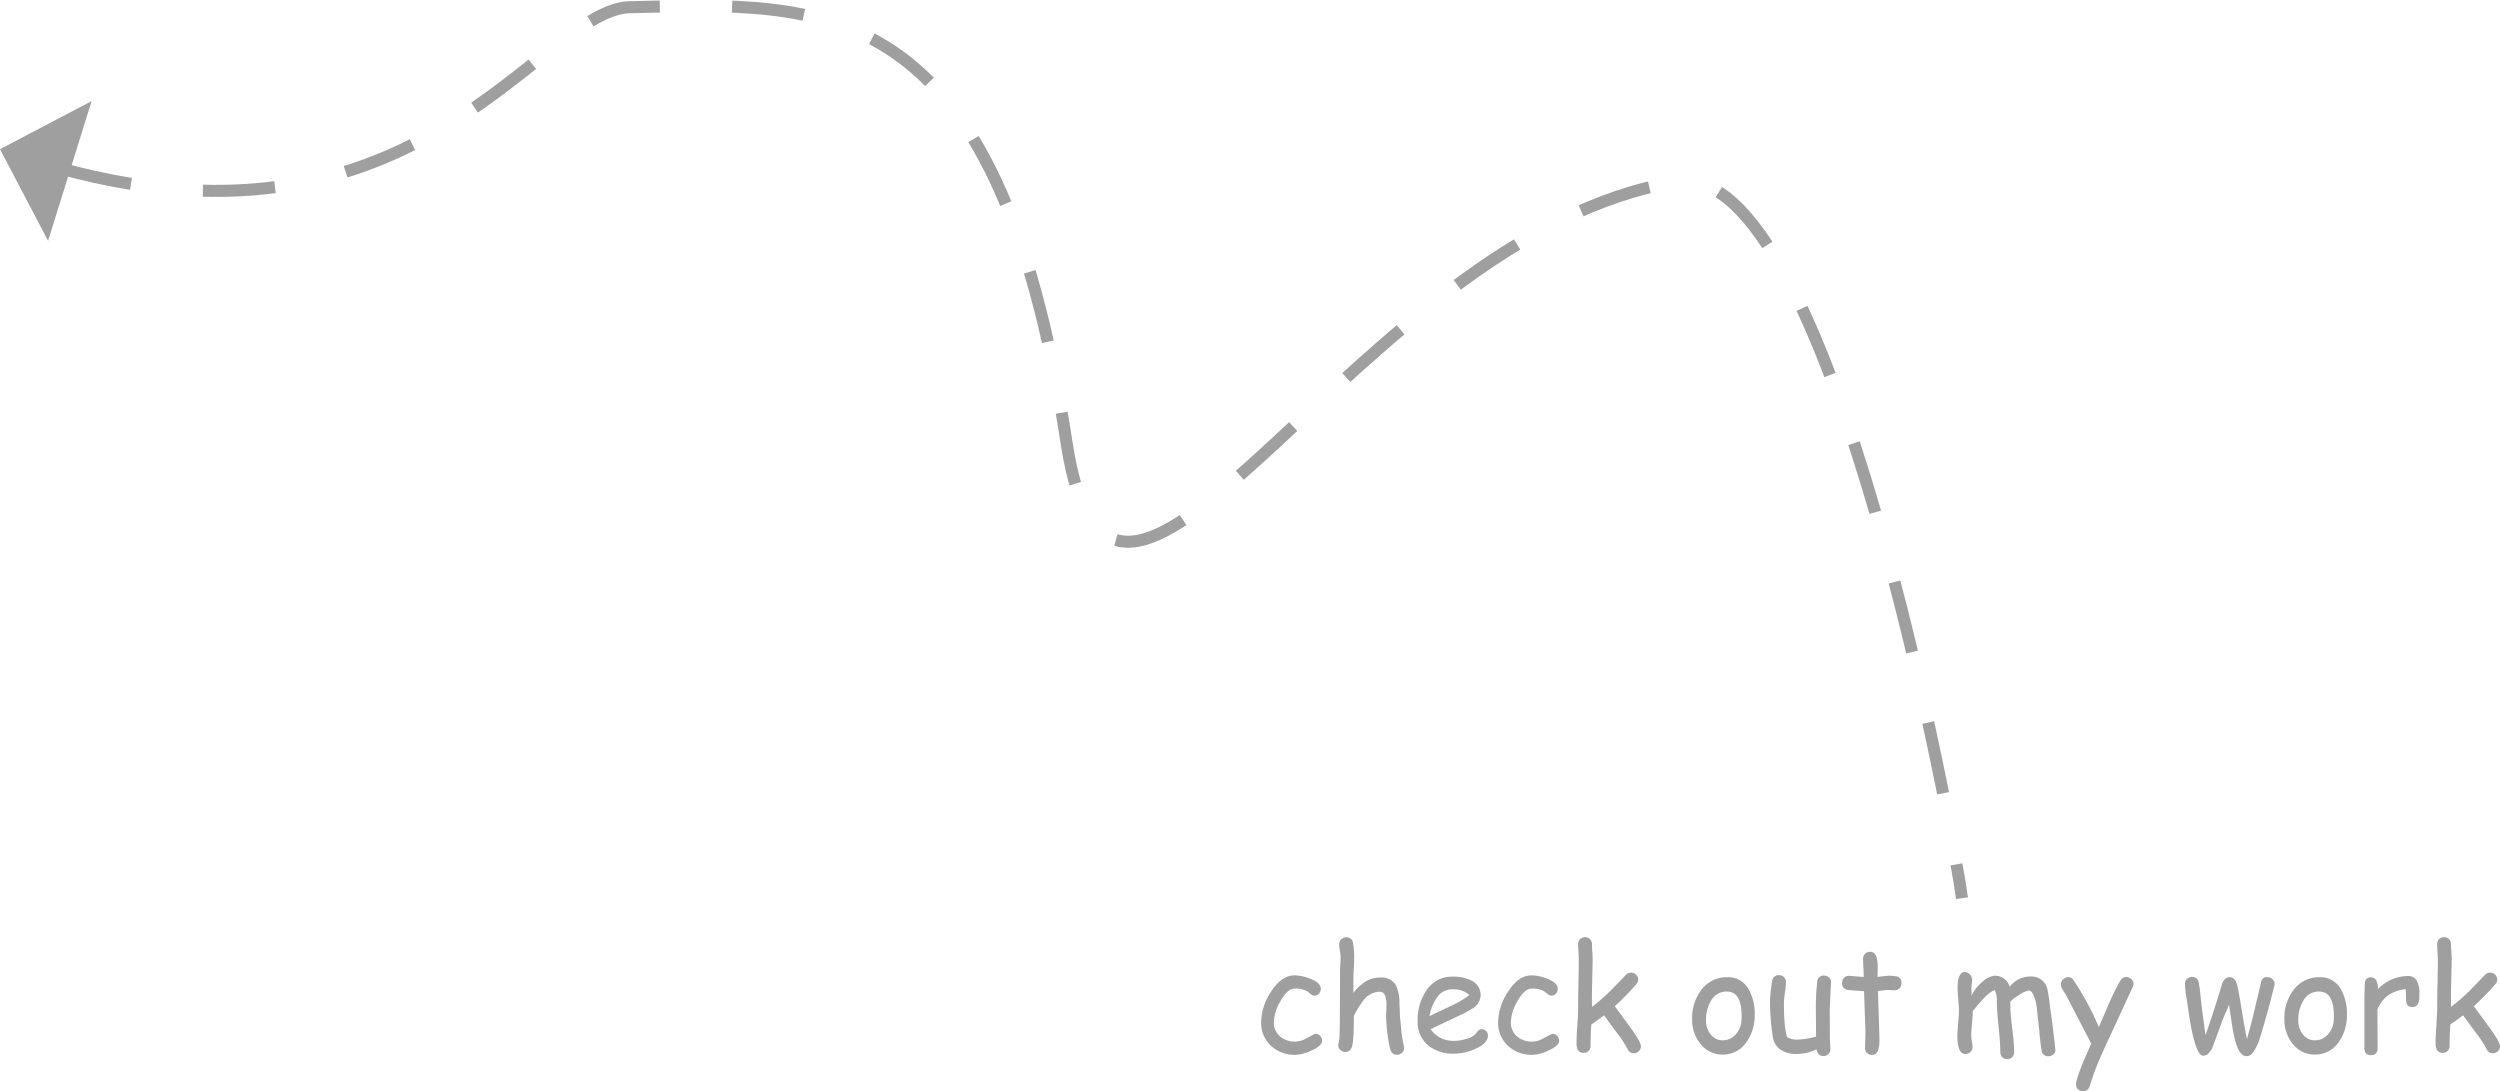 <svg xmlns="http://www.w3.org/2000/svg" width="414.979" height="181.144" viewBox="0 0 414.979 181.144">
    <defs>
        <style>
            .cls-1 {
                opacity: 0.5;
            }

            .cls-2 {
                fill: none;
                stroke: #414042;
                stroke-miterlimit: 10;
                stroke-width: 2px;
                stroke-dasharray: 12 12;
            }

            .cls-3 {
                fill: #414042;
            }
        </style>
    </defs>
    <g id="Layer_2" data-name="Layer 2">
        <g id="Layer_1-2" data-name="Layer 1">
            <g class="cls-1">
                <path class="cls-2"
                    d="M10.024,27.953C69.753,44.342,89.851,1.516,104.56,1.197c31.927-.693,60.967-3.381,72.467,72.217,7.918,52.051,48.148-34.843,101.351-43.243,25.676-4.054,46.269,110.584,47.297,118.919" />
                <polygon class="cls-3" points="15.209 16.779 7.983 39.976 0 24.765 15.209 16.779" />
            </g>
            <g class="cls-1">
                <path class="cls-3"
                    d="M215.034,175.097a5.749,5.749,0,0,1-4.008-1.453,5.155,5.155,0,0,1-1.688-4.02,9.269,9.269,0,0,1,1.582-4.91q1.758-2.812,3.961-2.812a7.307,7.307,0,0,1,2.566.539q1.793.692,1.793,1.688a1.189,1.189,0,0,1-.293.791.945.945,0,0,1-1.318.141q-.252-.205-.486-.404a3.655,3.655,0,0,0-2.262-.551q-1.195,0-2.367,2.133a7.352,7.352,0,0,0-1.066,3.387,3.021,3.021,0,0,0,1.055,2.438,3.786,3.786,0,0,0,2.531.832,3.536,3.536,0,0,0,1.5-.375l1.359-.727a1.301,1.301,0,0,1,.504-.188.984.984,0,0,1,.75.346,1.138,1.138,0,0,1,.317.791q0,.855-1.805,1.652A6.798,6.798,0,0,1,215.034,175.097Z" />
                <path class="cls-3"
                    d="M231.874,175.085a1.071,1.071,0,0,1-1.09-.891,19.908,19.908,0,0,1-.492-2.73,23.529,23.529,0,0,1-.211-2.789q0-.305.029-.926t.029-.926q0-2.203-1.101-2.203a3.465,3.465,0,0,0-2.66,1.348,16.253,16.253,0,0,0-1.641,2.637q0,4.465-.375,5.285a1.075,1.075,0,0,1-1.02.727,1.22,1.22,0,0,1-.844-.328,1.035,1.035,0,0,1-.363-.797,2.036,2.036,0,0,1,.105-.516,9.224,9.224,0,0,0,.129-1.711l.035-1.734.035-8.613q.082-1.453.082-1.957a5.526,5.526,0,0,0-.111-1.131,5.407,5.407,0,0,1-.111-1.107,1.075,1.075,0,0,1,.34-.815,1.164,1.164,0,0,1,.832-.322,1.058,1.058,0,0,1,1.125,1.031,12.717,12.717,0,0,1,.188,2.051q0,1.23-.082,2.566-.07,1.277-.059,2.566l.012,1.031a7.055,7.055,0,0,1,2.057-1.928,4.547,4.547,0,0,1,2.326-.639,2.812,2.812,0,0,1,2.672,1.266,6.824,6.824,0,0,1,.586,3l.094,2.238.234,2.438a24.313,24.313,0,0,0,.398,2.414,1.52,1.52,0,0,1,.047.34,1.044,1.044,0,0,1-.351.803A1.206,1.206,0,0,1,231.874,175.085Z" />
                <path class="cls-3"
                    d="M241.401,174.898a6.618,6.618,0,0,1-4.289-1.324,5,5,0,0,1-1.793-4.101,8.551,8.551,0,0,1,1.477-5.109,5.016,5.016,0,0,1,4.289-2.25,6.727,6.727,0,0,1,3.176.656,2.645,2.645,0,0,1,1.512,2.484,2.679,2.679,0,0,1-1.324,2.133,18.689,18.689,0,0,1-2.484,1.312l-4.477,2.121a4.275,4.275,0,0,0,1.635,1.465,5.01,5.01,0,0,0,2.279.492,7.195,7.195,0,0,0,1.898-.305,3.014,3.014,0,0,0,1.781-1.014q.399-.627.856-.627a1.028,1.028,0,0,1,.732.31.972.972,0,0,1,.322.721q0,1.301-2.098,2.238A8.569,8.569,0,0,1,241.401,174.898Zm-.317-10.676a3.004,3.004,0,0,0-2.379,1.107,7.469,7.469,0,0,0-1.418,3.334l3.598-1.711a15.451,15.451,0,0,0,3.023-1.793A3.989,3.989,0,0,0,241.084,164.222Z" />
                <path class="cls-3"
                    d="M254.374,175.097a5.749,5.749,0,0,1-4.008-1.453,5.155,5.155,0,0,1-1.688-4.02,9.269,9.269,0,0,1,1.582-4.91q1.758-2.812,3.961-2.812a7.307,7.307,0,0,1,2.566.539q1.793.692,1.793,1.688a1.189,1.189,0,0,1-.293.791.945.945,0,0,1-1.318.141q-.252-.205-.486-.404a3.655,3.655,0,0,0-2.262-.551q-1.195,0-2.367,2.133a7.351,7.351,0,0,0-1.066,3.387,3.021,3.021,0,0,0,1.055,2.438,3.786,3.786,0,0,0,2.531.832,3.535,3.535,0,0,0,1.5-.375l1.359-.727a1.3,1.3,0,0,1,.504-.188.984.984,0,0,1,.75.346,1.138,1.138,0,0,1,.316.791q0,.855-1.805,1.652A6.798,6.798,0,0,1,254.374,175.097Z" />
                <path class="cls-3"
                    d="M271.167,174.839a1.089,1.089,0,0,1-.996-.68,19.797,19.797,0,0,0-1.84-2.801l-2.074-2.824q-.68.539-2.109,1.512-.129,1.816-.129,3.539a1.169,1.169,0,0,1-.322.855,1.108,1.108,0,0,1-.827.328q-1.184,0-1.184-1.594,0-.973.135-2.912t.135-2.912q0-1.781.053-4.072t.053-4.049q0-.527-.053-1.242t-.053-1.242a1.169,1.169,0,0,1,.322-.856,1.205,1.205,0,0,1,1.653,0,1.169,1.169,0,0,1,.322.856q0,.539.059,1.272t.059,1.272l-.082,3.773q-.059,2.039-.035,4.078a32.683,32.683,0,0,0,3.07-2.672l2.578-2.66a1.181,1.181,0,0,1,2.027.809,1.19,1.19,0,0,1-.34.785,42.089,42.089,0,0,1-3.551,3.621l2.555,3.48q1.793,2.449,1.793,3.188a1.063,1.063,0,0,1-.369.809A1.218,1.218,0,0,1,271.167,174.839Z" />
                <path class="cls-3"
                    d="M285.933,175.05a4.568,4.568,0,0,1-3.387-1.453,6.232,6.232,0,0,1-1.664-4.348,7.58,7.58,0,0,1,1.336-4.664,5.245,5.245,0,0,1,4.57-2.379,3.852,3.852,0,0,1,3.551,2.144,8.233,8.233,0,0,1,.926,4.172,7.582,7.582,0,0,1-1.359,4.441A4.665,4.665,0,0,1,285.933,175.05Zm.703-10.465a2.946,2.946,0,0,0-2.684,1.641,5.954,5.954,0,0,0-.762,3.023,3.633,3.633,0,0,0,.926,2.648,2.469,2.469,0,0,0,1.816.785,2.845,2.845,0,0,0,2.098-.891,3.767,3.767,0,0,0,1.055-2.66Q289.249,164.597,286.636,164.585Z" />
                <path class="cls-3"
                    d="M303.722,167.515q0,.844.012,2.531t.012,2.531q0,.258.041.785t.041.785a1.088,1.088,0,0,1-.34.826,1.164,1.164,0,0,1-.832.322q-.902,0-1.148-1.113a7.212,7.212,0,0,1-3.375.762,4.452,4.452,0,0,1-2.543-.68,3.041,3.041,0,0,1-1.324-2.191,38.439,38.439,0,0,1-.457-5.531,21.895,21.895,0,0,1,.352-3.656,1.048,1.048,0,0,1,1.113-1.02,1.179,1.179,0,0,1,.844.322,1.088,1.088,0,0,1,.34.826,13.655,13.655,0,0,1-.17,1.723,13.764,13.764,0,0,0-.17,1.805q0,1.957.129,3.352a11.554,11.554,0,0,0,.387,2.238,3.925,3.925,0,0,0,.762.322,2.586,2.586,0,0,0,.738.111,11.965,11.965,0,0,0,3.316-.504l-.012-2.379-.023-2.273a37.623,37.623,0,0,1,.223-4.395,1.058,1.058,0,0,1,1.137-1.078,1.167,1.167,0,0,1,.844.328,1.021,1.021,0,0,1,.316.82Z" />
                <path class="cls-3"
                    d="M314.48,164.375q-.246,0-.58-.023t-.58-.024q-.27,0-1.594.176l.223,6.926.012.516.012.598q.047,2.566-1.23,2.566a1.192,1.192,0,0,1-.815-.305.974.974,0,0,1-.346-.762q0-.445.035-1.336t.035-1.336l-.234-6.844q-.855-.035-2.602-.199a1.063,1.063,0,0,1-1.043-1.16,1.207,1.207,0,0,1,.316-.856,1.056,1.056,0,0,1,.809-.34l2.461.199q0-.598-.053-1.6t-.053-1.447a1.075,1.075,0,0,1,.34-.814,1.164,1.164,0,0,1,.832-.322q1.055,0,1.23,1.723.035.433.035,1.043l-.023.68-.012.727q1.453-.188,1.664-.188a6.68,6.68,0,0,1,1.594.117,1.029,1.029,0,0,1,.715,1.101,1.173,1.173,0,0,1-.322.85A1.097,1.097,0,0,1,314.48,164.375Z" />
                <path class="cls-3"
                    d="M340.003,175.332a1.054,1.054,0,0,1-1.125-1.02q-.211-1.289-.422-3.633l-.398-3.633a7.954,7.954,0,0,0-.398-1.582q-.399-1.055-.867-1.055a4.1,4.1,0,0,0-1.617.738,6.665,6.665,0,0,0-1.477,1.09q-.012,1.102.059,2.203l.352,3.129a26.548,26.548,0,0,1,.223,3.059,1.173,1.173,0,0,1-.322.85,1.189,1.189,0,0,1-1.652,0,1.173,1.173,0,0,1-.322-.85q0-1.418-.287-4.189T331.46,166.25a4.34,4.34,0,0,0-.351-1.934,5.855,5.855,0,0,0-1.664,1.219l-1.383,1.547a7.073,7.073,0,0,1-.598.738q0,.703-.129,2.074t-.129,2.027a6.078,6.078,0,0,0,.111.984,6.002,6.002,0,0,1,.111.914,1.055,1.055,0,0,1-.357.809,1.199,1.199,0,0,1-.838.328q-1.324,0-1.324-3.012,0-.703.129-2.098t.129-2.098q0-.621-.111-1.863t-.111-1.875q0-2.66,1.195-2.66a1.143,1.143,0,0,1,.838.398,1.235,1.235,0,0,1,.381.867,6.215,6.215,0,0,1-.059.691,6.234,6.234,0,0,0-.059.715l.023,1.23a7.039,7.039,0,0,1,1.793-2.268,3.404,3.404,0,0,1,2.016-1.014,2.531,2.531,0,0,1,2.531,1.828,4.178,4.178,0,0,1,1.535-1.283,4.654,4.654,0,0,1,2.039-.428,2.688,2.688,0,0,1,2.672,2.109,30.615,30.615,0,0,1,.48,3.293q.328,2.016.844,6.715a.945.945,0,0,1-.316.797A1.208,1.208,0,0,1,340.003,175.332Z" />
                <path class="cls-3"
                    d="M353.983,163.906l-4.055,8.766q-1.5,3.199-2.297,5.356l-.773,2.273a1.087,1.087,0,0,1-1.055.844,1.226,1.226,0,0,1-.85-.322,1.036,1.036,0,0,1-.357-.803q0-1.172,2.531-6.785l-4.195-8.074-.527-.856a1.895,1.895,0,0,1-.316-.902,1.254,1.254,0,0,1,1.195-1.207.962.962,0,0,1,.832.41,46.031,46.031,0,0,1,4.277,7.875l1.734-4.043q.938-2.098,1.805-3.609a1.115,1.115,0,0,1,.984-.656,1.218,1.218,0,0,1,.85.34,1.063,1.063,0,0,1,.369.809A1.419,1.419,0,0,1,353.983,163.906Z" />
                <path class="cls-3"
                    d="M377.456,163.871q-.914,3.82-2.391,8.637a8.293,8.293,0,0,1-1.09,2.191,1.244,1.244,0,0,1-1.113.609q-1.277-.023-1.992-3.176-.234-1.008-.48-2.742l-.387-2.613-.961,2.238-1.781,4.84a1.439,1.439,0,0,1-.445.68,1.226,1.226,0,0,1-1.125.703q-.891.035-1.723-3.492-.422-1.816-.844-4.922l-.281-1.758a12.759,12.759,0,0,1-.152-1.77,1.066,1.066,0,0,1,.346-.815,1.185,1.185,0,0,1,.838-.322,1.062,1.062,0,0,1,1.102.973,14.176,14.176,0,0,1,.246,1.711l.176,1.723.691,5.262q1.301-3.609,2.695-8.32.387-1.301,1.348-1.301.926,0,1.254,1.453.305,1.371.762,4.219.469,2.953.832,4.606l.855-3.188,1.512-6.387a.912.912,0,0,1,1.008-.715,1.223,1.223,0,0,1,.855.334,1.052,1.052,0,0,1,.363.803A5.14,5.14,0,0,1,377.456,163.871Z" />
                <path class="cls-3"
                    d="M384.241,175.05a4.568,4.568,0,0,1-3.387-1.453A6.232,6.232,0,0,1,379.19,169.25a7.58,7.58,0,0,1,1.336-4.664,5.245,5.245,0,0,1,4.57-2.379,3.852,3.852,0,0,1,3.551,2.144,8.233,8.233,0,0,1,.926,4.172,7.582,7.582,0,0,1-1.359,4.441A4.665,4.665,0,0,1,384.241,175.05Zm.703-10.465a2.946,2.946,0,0,0-2.684,1.641,5.954,5.954,0,0,0-.762,3.023,3.633,3.633,0,0,0,.926,2.648,2.469,2.469,0,0,0,1.816.785,2.845,2.845,0,0,0,2.098-.891,3.767,3.767,0,0,0,1.055-2.66Q387.558,164.597,384.944,164.585Z" />
                <path class="cls-3"
                    d="M401.585,165.699q-.082,1.465-1.172,1.465-1.008,0-1.008-1.16,0-.223-.035-.82l-.035-.984a6.171,6.171,0,0,0-2.965,1.043,5.614,5.614,0,0,0-1.734,2.297l.024,6.422a1.036,1.036,0,0,1-1.16,1.184q-1.031,0-1.031-1.184v-8.227q0-.387.029-1.16t.029-1.16q0-1.184,1.031-1.184,1.148,0,1.16,1.945a7.044,7.044,0,0,1,4.992-2.168,1.581,1.581,0,0,1,1.418.715,3.979,3.979,0,0,1,.469,2.156Q401.597,165.488,401.585,165.699Z" />
                <path class="cls-3"
                    d="M413.761,174.839a1.089,1.089,0,0,1-.996-.68,19.786,19.786,0,0,0-1.84-2.801l-2.074-2.824q-.68.539-2.109,1.512-.129,1.816-.129,3.539a1.168,1.168,0,0,1-.322.855,1.108,1.108,0,0,1-.826.328q-1.183,0-1.184-1.594,0-.973.135-2.912t.135-2.912q0-1.781.053-4.072t.053-4.049q0-.527-.053-1.242t-.053-1.242a1.169,1.169,0,0,1,.322-.856,1.204,1.204,0,0,1,1.652,0,1.169,1.169,0,0,1,.322.856q0,.539.059,1.272t.059,1.272l-.082,3.773q-.059,2.039-.035,4.078a32.683,32.683,0,0,0,3.07-2.672l2.578-2.66a1.181,1.181,0,0,1,2.027.809,1.19,1.19,0,0,1-.34.785,42.077,42.077,0,0,1-3.551,3.621l2.555,3.48q1.793,2.449,1.793,3.188a1.063,1.063,0,0,1-.369.809A1.218,1.218,0,0,1,413.761,174.839Z" />
            </g>
        </g>
    </g>
</svg>